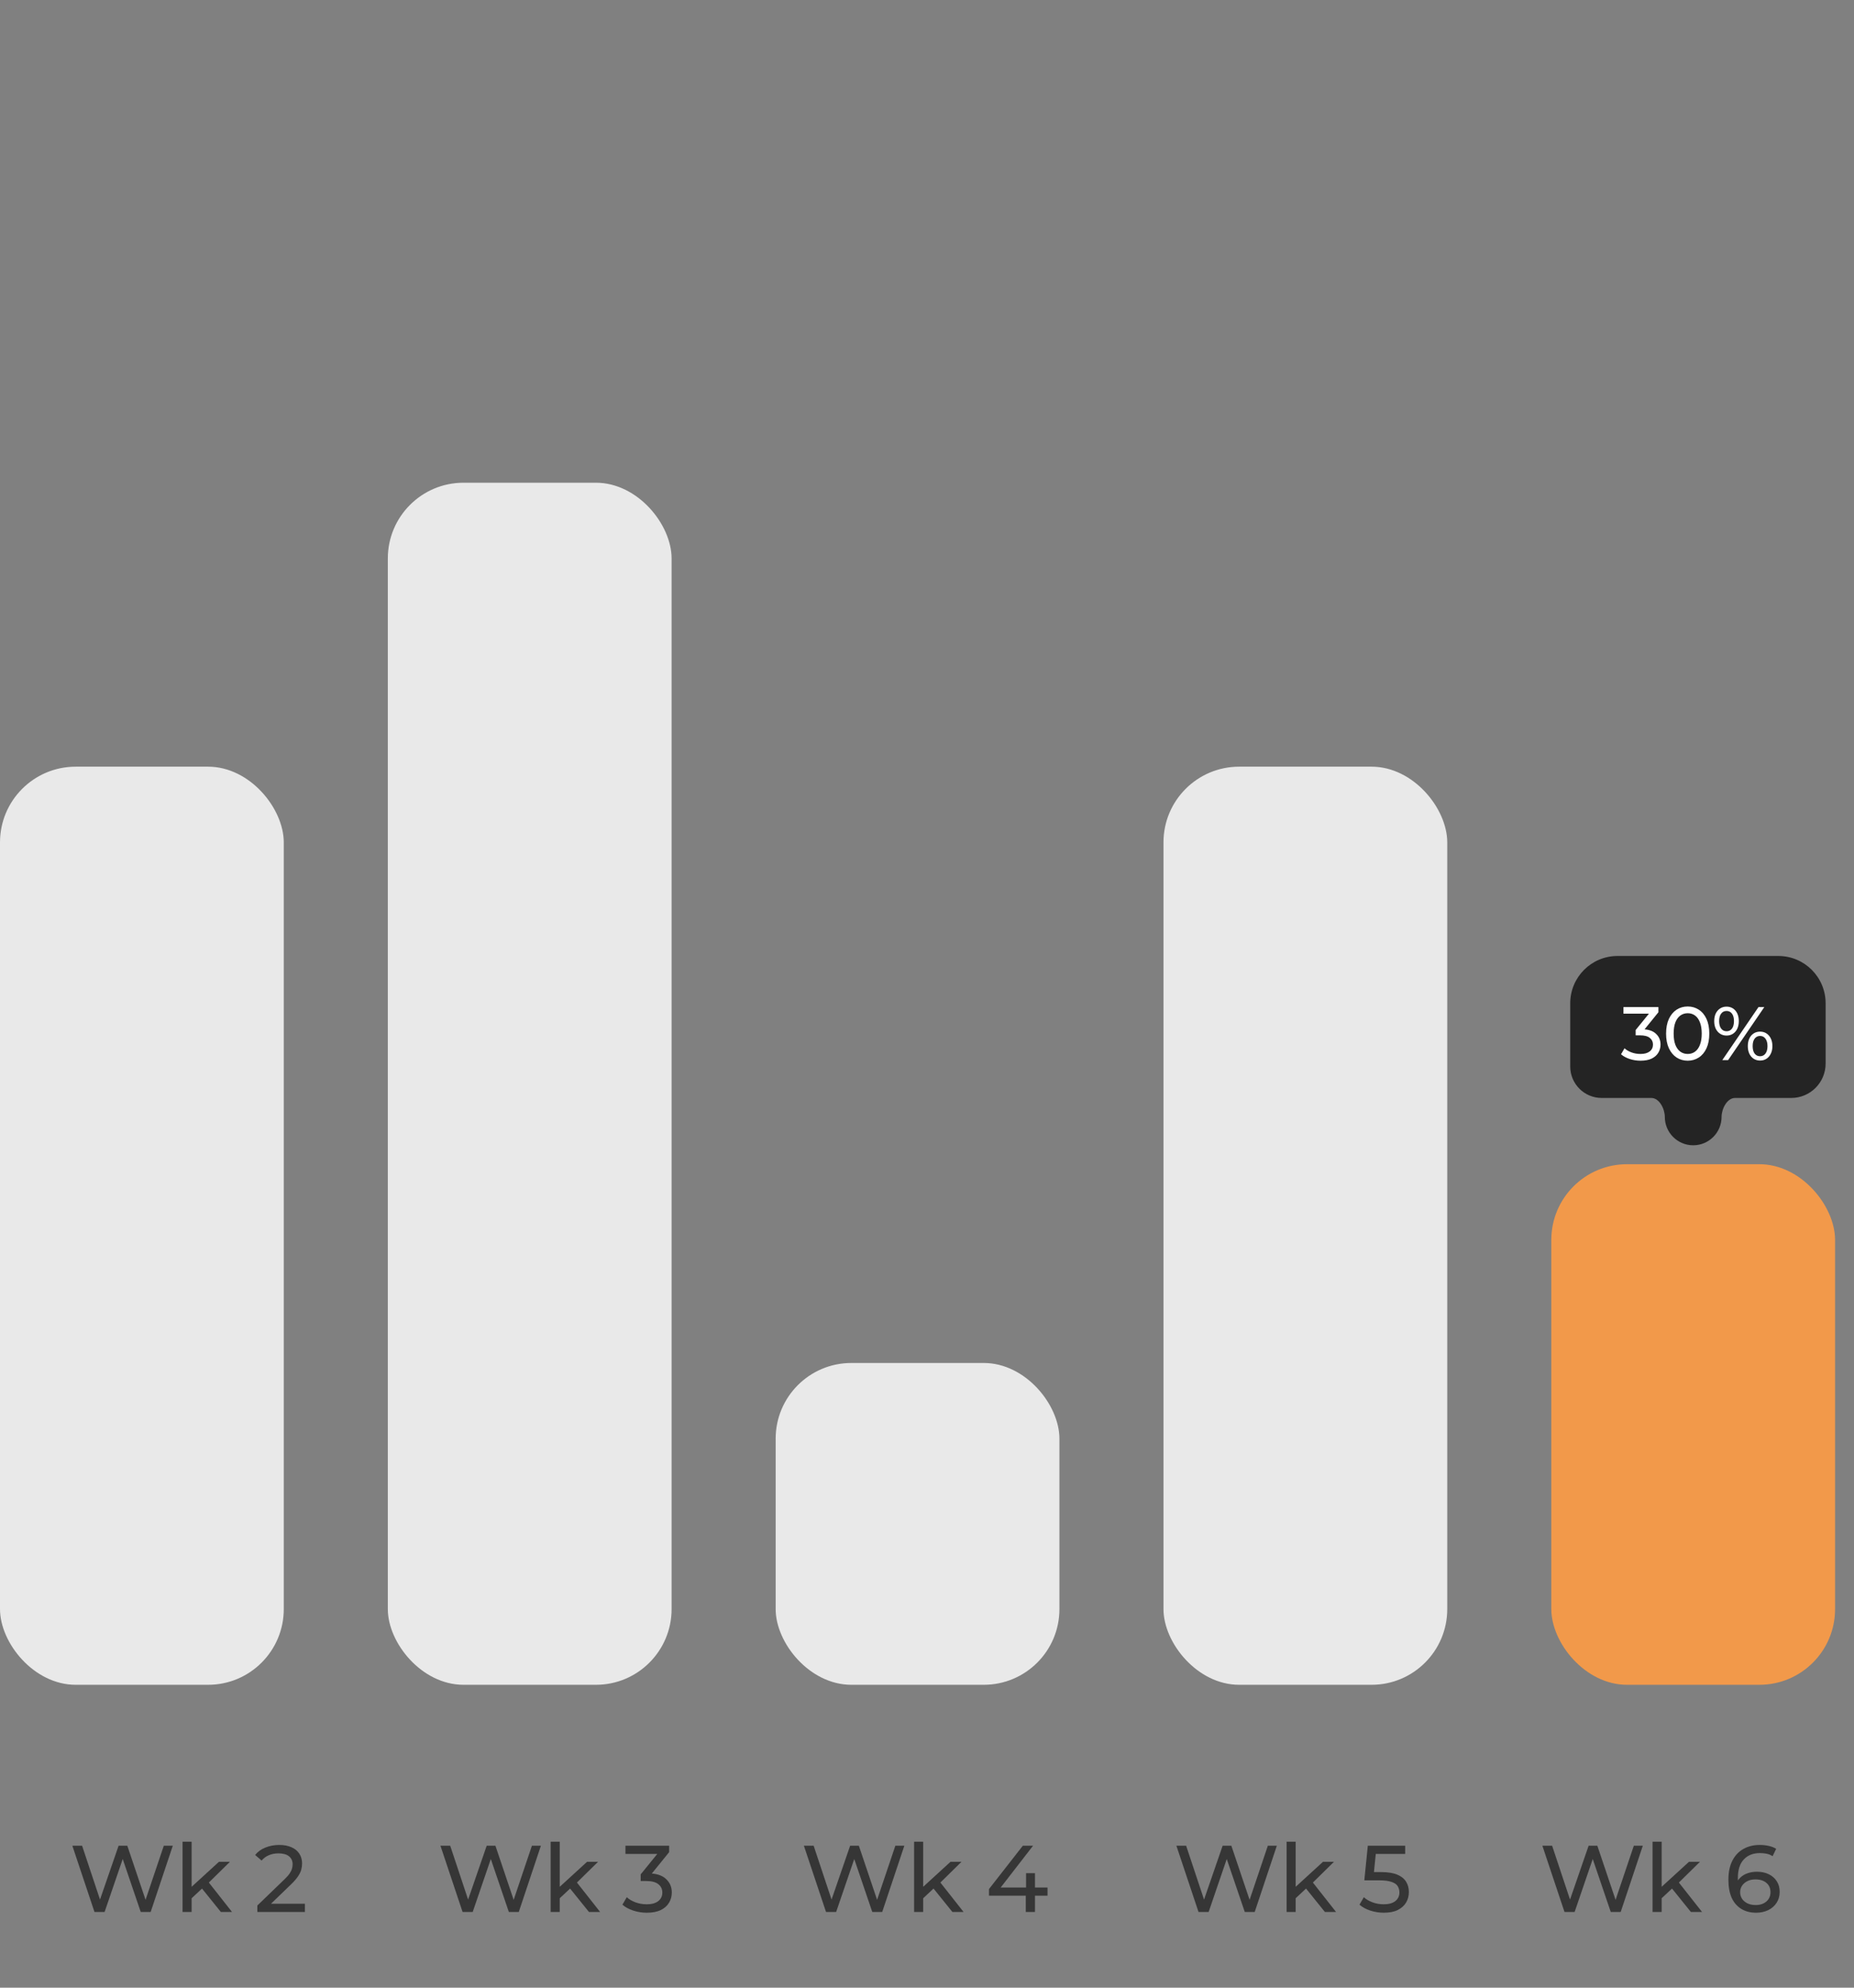 <svg width="196" height="210" viewBox="0 0 196 210" fill="none" xmlns="http://www.w3.org/2000/svg">
<rect x="0" y="0" width="196" height="210" fill="#808080" stroke="none"/>
<g clip-path="url(#clip0_51_480)">
<rect y="81" width="30" height="97" rx="8" fill="#E9E9E9"/>
<rect x="41" y="51" width="30" height="127" rx="8" fill="#E9E9E9"/>
<rect x="82" y="144" width="30" height="34" rx="8" fill="#E9E9E9"/>
<rect x="123" y="81" width="30" height="97" rx="8" fill="#E9E9E9"/>
<rect x="164" y="123" width="30" height="55" rx="8" fill="#F2994A"/>
<path fill-rule="evenodd" clip-rule="evenodd" d="M193 106C193 103.239 190.761 101 188 101H171C168.239 101 166 103.239 166 106V112.675C166 114.511 167.489 116 169.325 116H174.574C175.421 116 176 117.154 176 118C176 119.657 177.343 121 179 121C180.657 121 182 119.657 182 118C182 117.154 182.579 116 183.426 116H189.366C191.373 116 193 114.373 193 112.366V106Z" fill="#242424"/>
<path d="M173.428 112.064C173.033 112.064 172.649 112.003 172.276 111.88C171.908 111.757 171.607 111.592 171.372 111.384L171.74 110.752C171.927 110.928 172.169 111.072 172.468 111.184C172.767 111.296 173.087 111.352 173.428 111.352C173.844 111.352 174.167 111.264 174.396 111.088C174.631 110.907 174.748 110.664 174.748 110.36C174.748 110.067 174.636 109.832 174.412 109.656C174.193 109.475 173.844 109.384 173.364 109.384H172.916V108.824L174.58 106.776L174.692 107.096H171.628V106.4H175.324V106.944L173.668 108.984L173.252 108.736H173.516C174.193 108.736 174.7 108.888 175.036 109.192C175.377 109.496 175.548 109.883 175.548 110.352C175.548 110.667 175.471 110.955 175.316 111.216C175.161 111.477 174.927 111.685 174.612 111.84C174.303 111.989 173.908 112.064 173.428 112.064ZM178.422 112.064C177.985 112.064 177.593 111.952 177.246 111.728C176.905 111.504 176.633 111.179 176.43 110.752C176.233 110.325 176.134 109.808 176.134 109.2C176.134 108.592 176.233 108.075 176.43 107.648C176.633 107.221 176.905 106.896 177.246 106.672C177.593 106.448 177.985 106.336 178.422 106.336C178.854 106.336 179.243 106.448 179.59 106.672C179.937 106.896 180.209 107.221 180.406 107.648C180.603 108.075 180.702 108.592 180.702 109.2C180.702 109.808 180.603 110.325 180.406 110.752C180.209 111.179 179.937 111.504 179.59 111.728C179.243 111.952 178.854 112.064 178.422 112.064ZM178.422 111.352C178.715 111.352 178.971 111.272 179.19 111.112C179.414 110.952 179.587 110.712 179.71 110.392C179.838 110.072 179.902 109.675 179.902 109.2C179.902 108.725 179.838 108.328 179.71 108.008C179.587 107.688 179.414 107.448 179.19 107.288C178.971 107.128 178.715 107.048 178.422 107.048C178.129 107.048 177.87 107.128 177.646 107.288C177.422 107.448 177.246 107.688 177.118 108.008C176.995 108.328 176.934 108.725 176.934 109.2C176.934 109.675 176.995 110.072 177.118 110.392C177.246 110.712 177.422 110.952 177.646 111.112C177.87 111.272 178.129 111.352 178.422 111.352ZM182.078 112L185.902 106.4H186.518L182.694 112H182.078ZM182.526 109.408C182.27 109.408 182.043 109.344 181.846 109.216C181.649 109.088 181.494 108.909 181.382 108.68C181.275 108.451 181.222 108.184 181.222 107.88C181.222 107.576 181.275 107.309 181.382 107.08C181.494 106.851 181.649 106.672 181.846 106.544C182.043 106.416 182.27 106.352 182.526 106.352C182.787 106.352 183.014 106.416 183.206 106.544C183.403 106.672 183.555 106.851 183.662 107.08C183.769 107.309 183.822 107.576 183.822 107.88C183.822 108.184 183.769 108.451 183.662 108.68C183.555 108.909 183.403 109.088 183.206 109.216C183.014 109.344 182.787 109.408 182.526 109.408ZM182.526 108.952C182.771 108.952 182.963 108.859 183.102 108.672C183.241 108.48 183.31 108.216 183.31 107.88C183.31 107.544 183.241 107.283 183.102 107.096C182.963 106.904 182.771 106.808 182.526 106.808C182.286 106.808 182.094 106.904 181.95 107.096C181.811 107.283 181.742 107.544 181.742 107.88C181.742 108.211 181.811 108.472 181.95 108.664C182.094 108.856 182.286 108.952 182.526 108.952ZM186.07 112.048C185.814 112.048 185.587 111.984 185.39 111.856C185.193 111.728 185.041 111.549 184.934 111.32C184.827 111.091 184.774 110.824 184.774 110.52C184.774 110.216 184.827 109.949 184.934 109.72C185.041 109.491 185.193 109.312 185.39 109.184C185.587 109.056 185.814 108.992 186.07 108.992C186.331 108.992 186.558 109.056 186.75 109.184C186.947 109.312 187.099 109.491 187.206 109.72C187.318 109.949 187.374 110.216 187.374 110.52C187.374 110.824 187.318 111.091 187.206 111.32C187.099 111.549 186.947 111.728 186.75 111.856C186.558 111.984 186.331 112.048 186.07 112.048ZM186.07 111.592C186.31 111.592 186.499 111.499 186.638 111.312C186.782 111.12 186.854 110.856 186.854 110.52C186.854 110.189 186.782 109.928 186.638 109.736C186.499 109.544 186.31 109.448 186.07 109.448C185.83 109.448 185.638 109.544 185.494 109.736C185.355 109.923 185.286 110.184 185.286 110.52C185.286 110.856 185.355 111.12 185.494 111.312C185.638 111.499 185.83 111.592 186.07 111.592Z" fill="white"/>
<path d="M9.988 202L7.648 195H8.678L10.828 201.46H10.308L12.538 195H13.458L15.638 201.46H15.138L17.318 195H18.268L15.928 202H14.878L12.838 196.01H13.108L11.058 202H9.988ZM20.078 200.72L20.098 199.49L23.148 196.7H24.308L21.968 199L21.448 199.44L20.078 200.72ZM19.298 202V194.58H20.258V202H19.298ZM23.348 202L21.268 199.42L21.888 198.65L24.528 202H23.348ZM27.205 202V201.32L30.055 198.57C30.309 198.33 30.495 198.12 30.615 197.94C30.742 197.753 30.825 197.583 30.865 197.43C30.912 197.27 30.935 197.117 30.935 196.97C30.935 196.61 30.809 196.327 30.555 196.12C30.302 195.913 29.932 195.81 29.445 195.81C29.072 195.81 28.735 195.873 28.435 196C28.135 196.12 27.875 196.31 27.655 196.57L26.975 195.98C27.242 195.64 27.599 195.38 28.045 195.2C28.499 195.013 28.995 194.92 29.535 194.92C30.022 194.92 30.445 195 30.805 195.16C31.165 195.313 31.442 195.537 31.635 195.83C31.835 196.123 31.935 196.47 31.935 196.87C31.935 197.097 31.905 197.32 31.845 197.54C31.785 197.76 31.672 197.993 31.505 198.24C31.339 198.487 31.099 198.763 30.785 199.07L28.245 201.52L28.005 201.13H32.235V202H27.205Z" fill="#242424" fill-opacity="0.8"/>
<path d="M48.903 202L46.563 195H47.593L49.743 201.46H49.223L51.453 195H52.373L54.553 201.46H54.053L56.233 195H57.183L54.843 202H53.793L51.753 196.01H52.023L49.973 202H48.903ZM58.993 200.72L59.013 199.49L62.063 196.7H63.223L60.883 199L60.363 199.44L58.993 200.72ZM58.213 202V194.58H59.173V202H58.213ZM62.263 202L60.183 199.42L60.803 198.65L63.443 202H62.263ZM68.371 202.08C67.877 202.08 67.397 202.003 66.931 201.85C66.471 201.697 66.094 201.49 65.801 201.23L66.261 200.44C66.494 200.66 66.797 200.84 67.171 200.98C67.544 201.12 67.944 201.19 68.371 201.19C68.891 201.19 69.294 201.08 69.581 200.86C69.874 200.633 70.021 200.33 70.021 199.95C70.021 199.583 69.881 199.29 69.601 199.07C69.327 198.843 68.891 198.73 68.291 198.73H67.731V198.03L69.811 195.47L69.951 195.87H66.121V195H70.741V195.68L68.671 198.23L68.151 197.92H68.481C69.327 197.92 69.961 198.11 70.381 198.49C70.807 198.87 71.021 199.353 71.021 199.94C71.021 200.333 70.924 200.693 70.731 201.02C70.537 201.347 70.244 201.607 69.851 201.8C69.464 201.987 68.971 202.08 68.371 202.08Z" fill="#242424" fill-opacity="0.8"/>
<path d="M87.325 202L84.985 195H86.015L88.165 201.46H87.645L89.875 195H90.795L92.975 201.46H92.475L94.655 195H95.605L93.265 202H92.215L90.175 196.01H90.445L88.395 202H87.325ZM97.415 200.72L97.435 199.49L100.485 196.7H101.645L99.305 199L98.785 199.44L97.415 200.72ZM96.635 202V194.58H97.595V202H96.635ZM100.685 202L98.605 199.42L99.225 198.65L101.865 202H100.685ZM104.553 200.28V199.58L108.133 195H109.213L105.663 199.58L105.153 199.42H110.743V200.28H104.553ZM108.443 202V200.28L108.473 199.42V197.9H109.413V202H108.443Z" fill="#242424" fill-opacity="0.8"/>
<path d="M126.704 202L124.364 195H125.394L127.544 201.46H127.024L129.254 195H130.174L132.354 201.46H131.854L134.034 195H134.984L132.644 202H131.594L129.554 196.01H129.824L127.774 202H126.704ZM136.794 200.72L136.814 199.49L139.864 196.7H141.024L138.684 199L138.164 199.44L136.794 200.72ZM136.014 202V194.58H136.974V202H136.014ZM140.064 202L137.984 199.42L138.604 198.65L141.244 202H140.064ZM146.292 202.08C145.798 202.08 145.318 202.003 144.852 201.85C144.392 201.697 144.015 201.49 143.722 201.23L144.182 200.44C144.415 200.66 144.718 200.84 145.092 200.98C145.465 201.12 145.862 201.19 146.282 201.19C146.815 201.19 147.225 201.077 147.512 200.85C147.798 200.623 147.942 200.32 147.942 199.94C147.942 199.68 147.878 199.453 147.752 199.26C147.625 199.067 147.405 198.92 147.092 198.82C146.785 198.713 146.362 198.66 145.822 198.66H144.232L144.602 195H148.552V195.87H144.972L145.492 195.38L145.202 198.27L144.682 197.79H146.032C146.732 197.79 147.295 197.88 147.722 198.06C148.148 198.24 148.458 198.49 148.652 198.81C148.845 199.123 148.942 199.487 148.942 199.9C148.942 200.3 148.845 200.667 148.652 201C148.458 201.327 148.165 201.59 147.772 201.79C147.385 201.983 146.892 202.08 146.292 202.08Z" fill="#242424" fill-opacity="0.8"/>
<path d="M165.395 202L163.055 195H164.085L166.235 201.46H165.715L167.945 195H168.865L171.045 201.46H170.545L172.725 195H173.675L171.335 202H170.285L168.245 196.01H168.515L166.465 202H165.395ZM175.485 200.72L175.505 199.49L178.555 196.7H179.715L177.375 199L176.855 199.44L175.485 200.72ZM174.705 202V194.58H175.665V202H174.705ZM178.755 202L176.675 199.42L177.295 198.65L179.935 202H178.755ZM185.662 202.08C185.042 202.08 184.512 201.943 184.072 201.67C183.632 201.397 183.296 201.003 183.062 200.49C182.836 199.97 182.722 199.337 182.722 198.59C182.722 197.797 182.862 197.127 183.142 196.58C183.422 196.033 183.812 195.62 184.312 195.34C184.812 195.06 185.386 194.92 186.032 194.92C186.366 194.92 186.682 194.953 186.982 195.02C187.289 195.087 187.552 195.19 187.772 195.33L187.392 196.11C187.212 195.983 187.006 195.897 186.772 195.85C186.546 195.803 186.306 195.78 186.052 195.78C185.339 195.78 184.772 196.003 184.352 196.45C183.932 196.89 183.722 197.547 183.722 198.42C183.722 198.56 183.729 198.727 183.742 198.92C183.756 199.113 183.789 199.303 183.842 199.49L183.502 199.15C183.602 198.843 183.759 198.587 183.972 198.38C184.192 198.167 184.452 198.01 184.752 197.91C185.059 197.803 185.389 197.75 185.742 197.75C186.209 197.75 186.622 197.837 186.982 198.01C187.342 198.183 187.626 198.43 187.832 198.75C188.039 199.063 188.142 199.437 188.142 199.87C188.142 200.317 188.032 200.707 187.812 201.04C187.592 201.373 187.296 201.63 186.922 201.81C186.549 201.99 186.129 202.08 185.662 202.08ZM185.622 201.27C185.929 201.27 186.196 201.213 186.422 201.1C186.656 200.987 186.839 200.83 186.972 200.63C187.106 200.423 187.172 200.183 187.172 199.91C187.172 199.497 187.029 199.17 186.742 198.93C186.456 198.683 186.066 198.56 185.572 198.56C185.252 198.56 184.972 198.62 184.732 198.74C184.492 198.86 184.302 199.023 184.162 199.23C184.029 199.43 183.962 199.66 183.962 199.92C183.962 200.16 184.026 200.383 184.152 200.59C184.279 200.79 184.466 200.953 184.712 201.08C184.959 201.207 185.262 201.27 185.622 201.27Z" fill="#242424" fill-opacity="0.8"/>
</g>
<defs>
<clipPath id="clip0_51_480">
<rect width="195.527" height="209.936" fill="white"/>
</clipPath>
</defs>
</svg>
